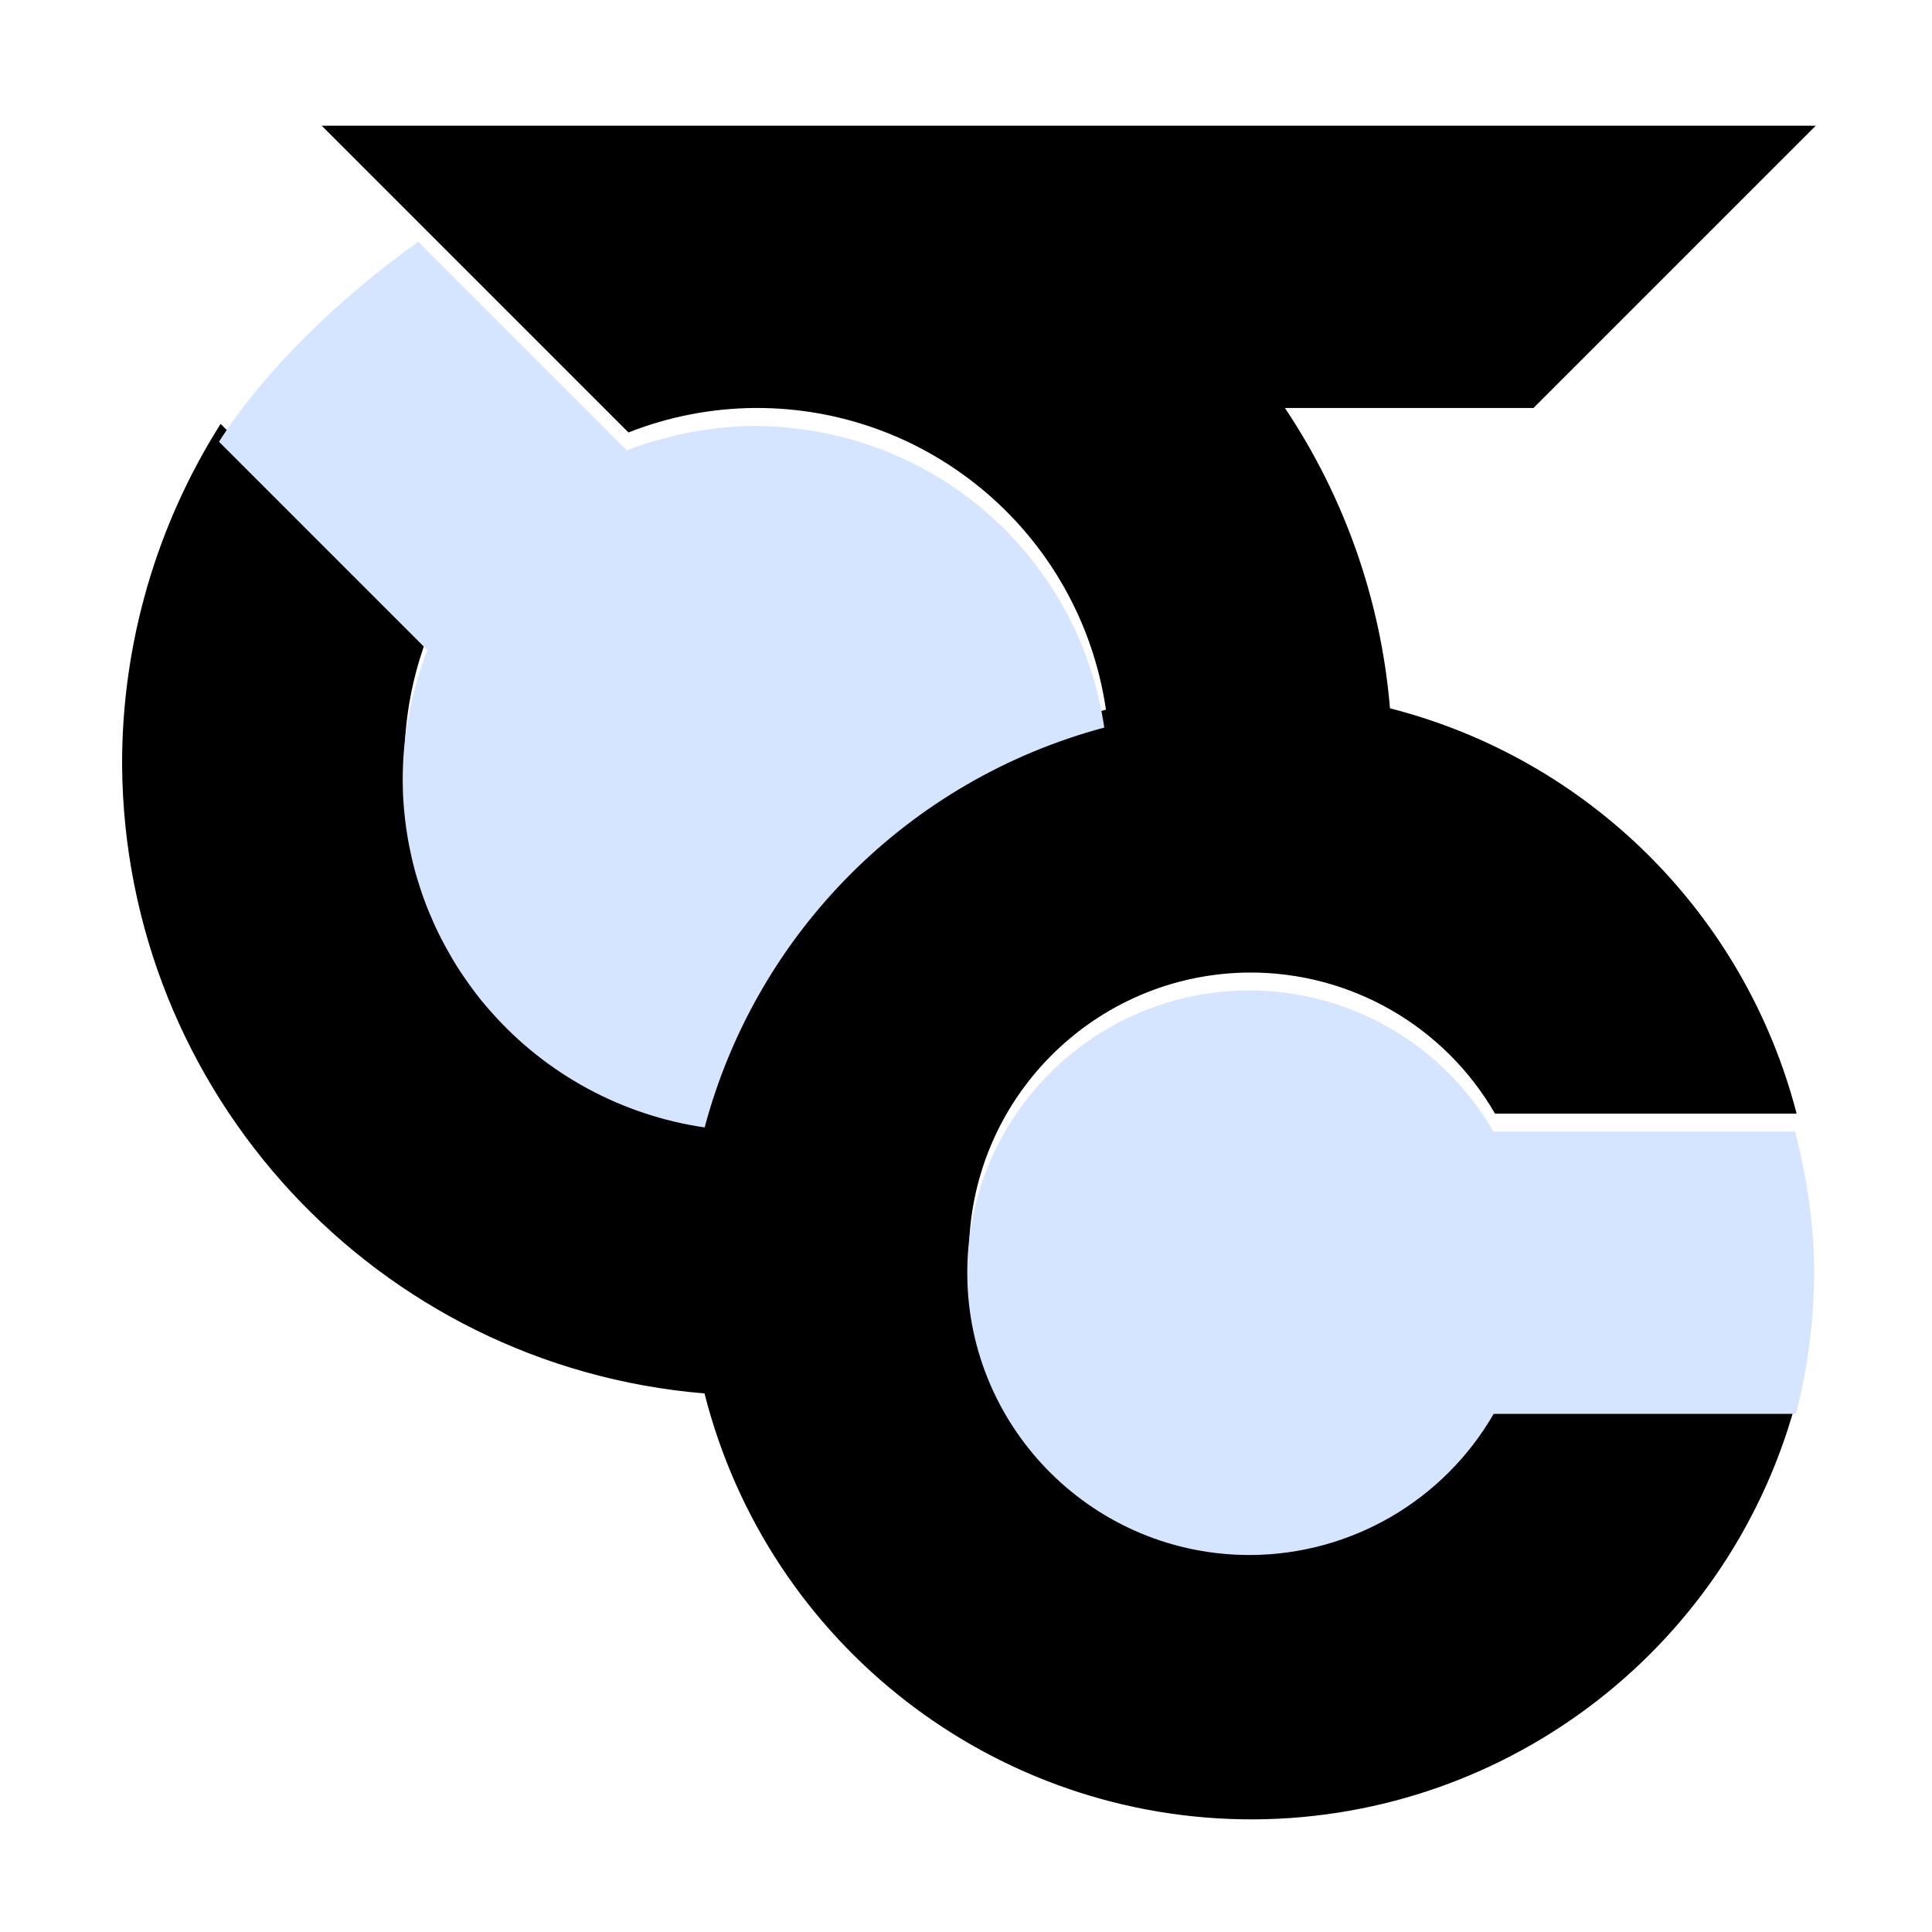 <?xml version="1.0" encoding="UTF-8" standalone="no"?>
<!-- Created with Inkscape (http://www.inkscape.org/) -->

<svg
   xmlns:dc="http://purl.org/dc/elements/1.1/"
   xmlns:cc="http://creativecommons.org/ns#"
   xmlns:rdf="http://www.w3.org/1999/02/22-rdf-syntax-ns#"
   xmlns:svg="http://www.w3.org/2000/svg"
   xmlns="http://www.w3.org/2000/svg"
   xmlns:sodipodi="http://sodipodi.sourceforge.net/DTD/sodipodi-0.dtd"
   xmlns:inkscape="http://www.inkscape.org/namespaces/inkscape"
   width="256px"
   height="256px"
   viewBox="0 0 256 256"
   version="1.1"
   id="SVGRoot"
   inkscape:version="0.92.3 (2405546, 2018-03-11)"
   sodipodi:docname="jc_logo_256x256_16px-border.svg">
  <sodipodi:namedview
     id="base"
     pagecolor="#ffffff"
     bordercolor="#666666"
     borderopacity="1.0"
     inkscape:pageopacity="0.0"
     inkscape:pageshadow="2"
     inkscape:zoom="2.8284271"
     inkscape:cx="163.40206"
     inkscape:cy="138.73639"
     inkscape:document-units="px"
     inkscape:current-layer="g1139-5-0"
     showgrid="false"
     inkscape:window-width="1920"
     inkscape:window-height="1052"
     inkscape:window-x="0"
     inkscape:window-y="373"
     inkscape:window-maximized="1"
     inkscape:grid-bbox="true"
     inkscape:object-paths="true" />
  <defs
     id="defs4728" />
  <g
     id="layer1"
     inkscape:groupmode="layer"
     inkscape:label="Layer 1">
    <g
       transform="matrix(3.78,0,0,3.78,374.964,-743.826)"
       style="display:inline"
       id="g2518">
      <g
         id="g1139-5-0"
         style="display:inline;fill:#d5e5ff;fill-opacity:1"
         transform="translate(-79.365,-48.867)">
        <g
           id="g4830"
           transform="matrix(1.867,0,0,1.867,-15.61,-245.227)">
          <path
             transform="matrix(0.265,0,0,0.265,-19.844,245.671)"
             sodipodi:nodetypes="ccccccccccccccccccccccccccc"
             inkscape:connector-curvature="0"
             id="rect955-6-5-9-8-1"
             d="m 89.143,74 6.959,6.959 13.041,13.041 1.734,1.734 c 2.863,-1.126 5.908,-1.714 8.984,-1.734 12.449,-0.056 23.043,9.057 24.848,21.375 -13.828,3.697 -24.627,14.502 -28.316,28.332 -12.22,-1.782 -21.309,-12.219 -21.393,-24.568 -0.008,-3.165 0.588,-6.301 1.752,-9.244 L 81.982,95.125 c -4.57,7.216 -6.992,15.584 -6.982,24.125 0.141,23.3 18.045,42.639 41.266,44.572 4.512,17.814 20.581,30.261 38.957,30.178 18.148,-0.112 33.947,-12.427 38.484,-30 h -21.41 c -3.548,6.146 -10.088,9.952 -17.186,10 -11.046,0.062 -20.05,-8.843 -20.111,-19.889 -0.062,-11.046 8.843,-20.05 19.889,-20.111 7.169,-0.023 13.802,3.791 17.387,10 h 21.369 c -3.655,-14.107 -14.693,-25.111 -28.812,-28.721 -0.636,-7.61 -3.198,-14.933 -7.445,-21.279 H 175 L 195,74 H 166.857 119.75 Z"
             style="display:inline;opacity:1;vector-effect:none;fill:#000000;fill-opacity:1;stroke:none;stroke-width:1.898;stroke-linecap:butt;stroke-linejoin:miter;stroke-miterlimit:4;stroke-dasharray:none;stroke-dashoffset:0;stroke-opacity:1" />
          <path
             sodipodi:nodetypes="ccccccccc"
             inkscape:connector-curvature="0"
             id="path7480-4-9-7-4-7-6-8"
             transform="matrix(0.265,0,0,0.265,0,32.417)"
             d="M 79.889,940 C 68.843,940.061 59.938,949.066 60,960.111 60.061,971.157 69.066,980.062 80.111,980 c 7.097,-0.048 13.637,-3.854 17.186,-10 h 21.41 c 0.879,-3.336 1.296,-6.772 1.293,-10.223 -0.03,-3.301 -0.518,-6.585 -1.355,-9.777 H 97.275 C 93.688,943.786 87.064,939.97 79.889,940 Z"
             style="display:inline;opacity:1;vector-effect:none;fill:#d5e5ff;fill-opacity:1;stroke:none;stroke-width:6.667;stroke-linecap:butt;stroke-linejoin:miter;stroke-miterlimit:4;stroke-dasharray:none;stroke-dashoffset:0;stroke-opacity:1" />
          <path
             sodipodi:nodetypes="ccccccccccccccccccccccccccccccccccccccccccccccccccccccccccccccc"
             inkscape:connector-curvature="0"
             id="rect1336-5-0-6"
             transform="matrix(0.265,0,0,0.265,0,32.417)"
             d="m 6.982,901.125 c 5.145,5.145 10.367,10.367 14.77,14.77 -0.121,0.322 -0.252,0.641 -0.36,0.967 -0.122,0.338 -0.219,0.684 -0.326,1.027 -0.159,0.548 -0.324,1.098 -0.445,1.656 -0.066,0.268 -0.103,0.541 -0.161,0.811 -0.09,0.498 -0.192,0.996 -0.252,1.499 -0.049,0.336 -0.075,0.668 -0.11,1.006 -0.071,0.755 -0.097,1.52 -0.099,2.278 0.013,0.469 0.009,0.935 0.048,1.402 0.022,0.455 0.076,0.913 0.123,1.366 0.044,0.323 0.075,0.638 0.132,0.958 0.076,0.517 0.187,1.041 0.294,1.552 0.062,0.252 0.112,0.51 0.182,0.76 0.139,0.567 0.316,1.128 0.495,1.684 0.067,0.187 0.123,0.377 0.195,0.563 0.216,0.616 0.467,1.208 0.73,1.805 0.052,0.108 0.102,0.23 0.155,0.337 0.302,0.653 0.643,1.281 1,1.906 0.047,0.077 0.121,0.218 0.169,0.295 0.381,0.649 0.766,1.216 1.204,1.828 0.025,0.033 0.173,0.24 0.198,0.273 0.471,0.648 0.849,1.098 1.38,1.698 3.913,4.407 9.256,7.29 15.088,8.141 3.689,-13.83 14.489,-24.634 28.316,-28.332 -0.024,-0.166 -0.052,-0.331 -0.08,-0.496 -0.15,-0.902 -0.35,-1.794 -0.598,-2.674 -0.226,-0.798 -0.491,-1.584 -0.795,-2.355 l -0.004,-0.014 -0.002,-0.006 c -0.296,-0.747 -0.628,-1.48 -0.994,-2.195 -0.017,-0.035 -0.034,-0.07 -0.051,-0.105 -0.361,-0.696 -0.755,-1.374 -1.18,-2.033 -0.029,-0.046 -0.057,-0.091 -0.086,-0.137 -0.413,-0.631 -0.854,-1.243 -1.322,-1.834 -0.055,-0.073 -0.11,-0.145 -0.166,-0.217 -0.465,-0.574 -0.956,-1.127 -1.471,-1.658 -0.064,-0.069 -0.129,-0.137 -0.193,-0.205 -0.508,-0.511 -1.038,-1 -1.588,-1.465 -0.092,-0.081 -0.184,-0.161 -0.277,-0.24 -0.523,-0.429 -1.063,-0.836 -1.619,-1.221 -0.14,-0.102 -0.282,-0.202 -0.424,-0.301 -0.524,-0.346 -1.061,-0.671 -1.609,-0.977 -0.187,-0.109 -0.375,-0.216 -0.564,-0.32 -0.533,-0.278 -1.075,-0.537 -1.627,-0.775 -0.217,-0.1 -0.436,-0.197 -0.656,-0.291 -0.535,-0.213 -1.077,-0.408 -1.625,-0.584 -0.249,-0.085 -0.5,-0.167 -0.752,-0.244 -0.522,-0.149 -1.049,-0.282 -1.58,-0.396 -0.296,-0.07 -0.594,-0.136 -0.893,-0.195 -0.479,-0.084 -0.96,-0.155 -1.443,-0.211 -0.361,-0.05 -0.723,-0.092 -1.086,-0.127 -0.719,-0.064 -1.44,-0.096 -2.162,-0.098 -0.7,0.01 -1.399,0.05 -2.096,0.119 -0.429,0.042 -0.857,0.096 -1.283,0.16 -0.386,0.052 -0.771,0.112 -1.154,0.182 -0.453,0.09 -0.904,0.193 -1.352,0.309 -0.354,0.085 -0.705,0.177 -1.055,0.277 -0.691,0.2 -1.373,0.429 -2.045,0.688 l -0.004,-0.004 L 34.143,900 21.102,886.959 c -5.671,4.032 -10.923,9.163 -14.119,14.166 z"
             style="display:inline;opacity:1;vector-effect:none;fill:#d5e5ff;fill-opacity:1;stroke:none;stroke-width:2.828;stroke-linecap:butt;stroke-linejoin:miter;stroke-miterlimit:4;stroke-dasharray:none;stroke-dashoffset:0;stroke-opacity:1" />
        </g>
      </g>
    </g>
  </g>
</svg>
